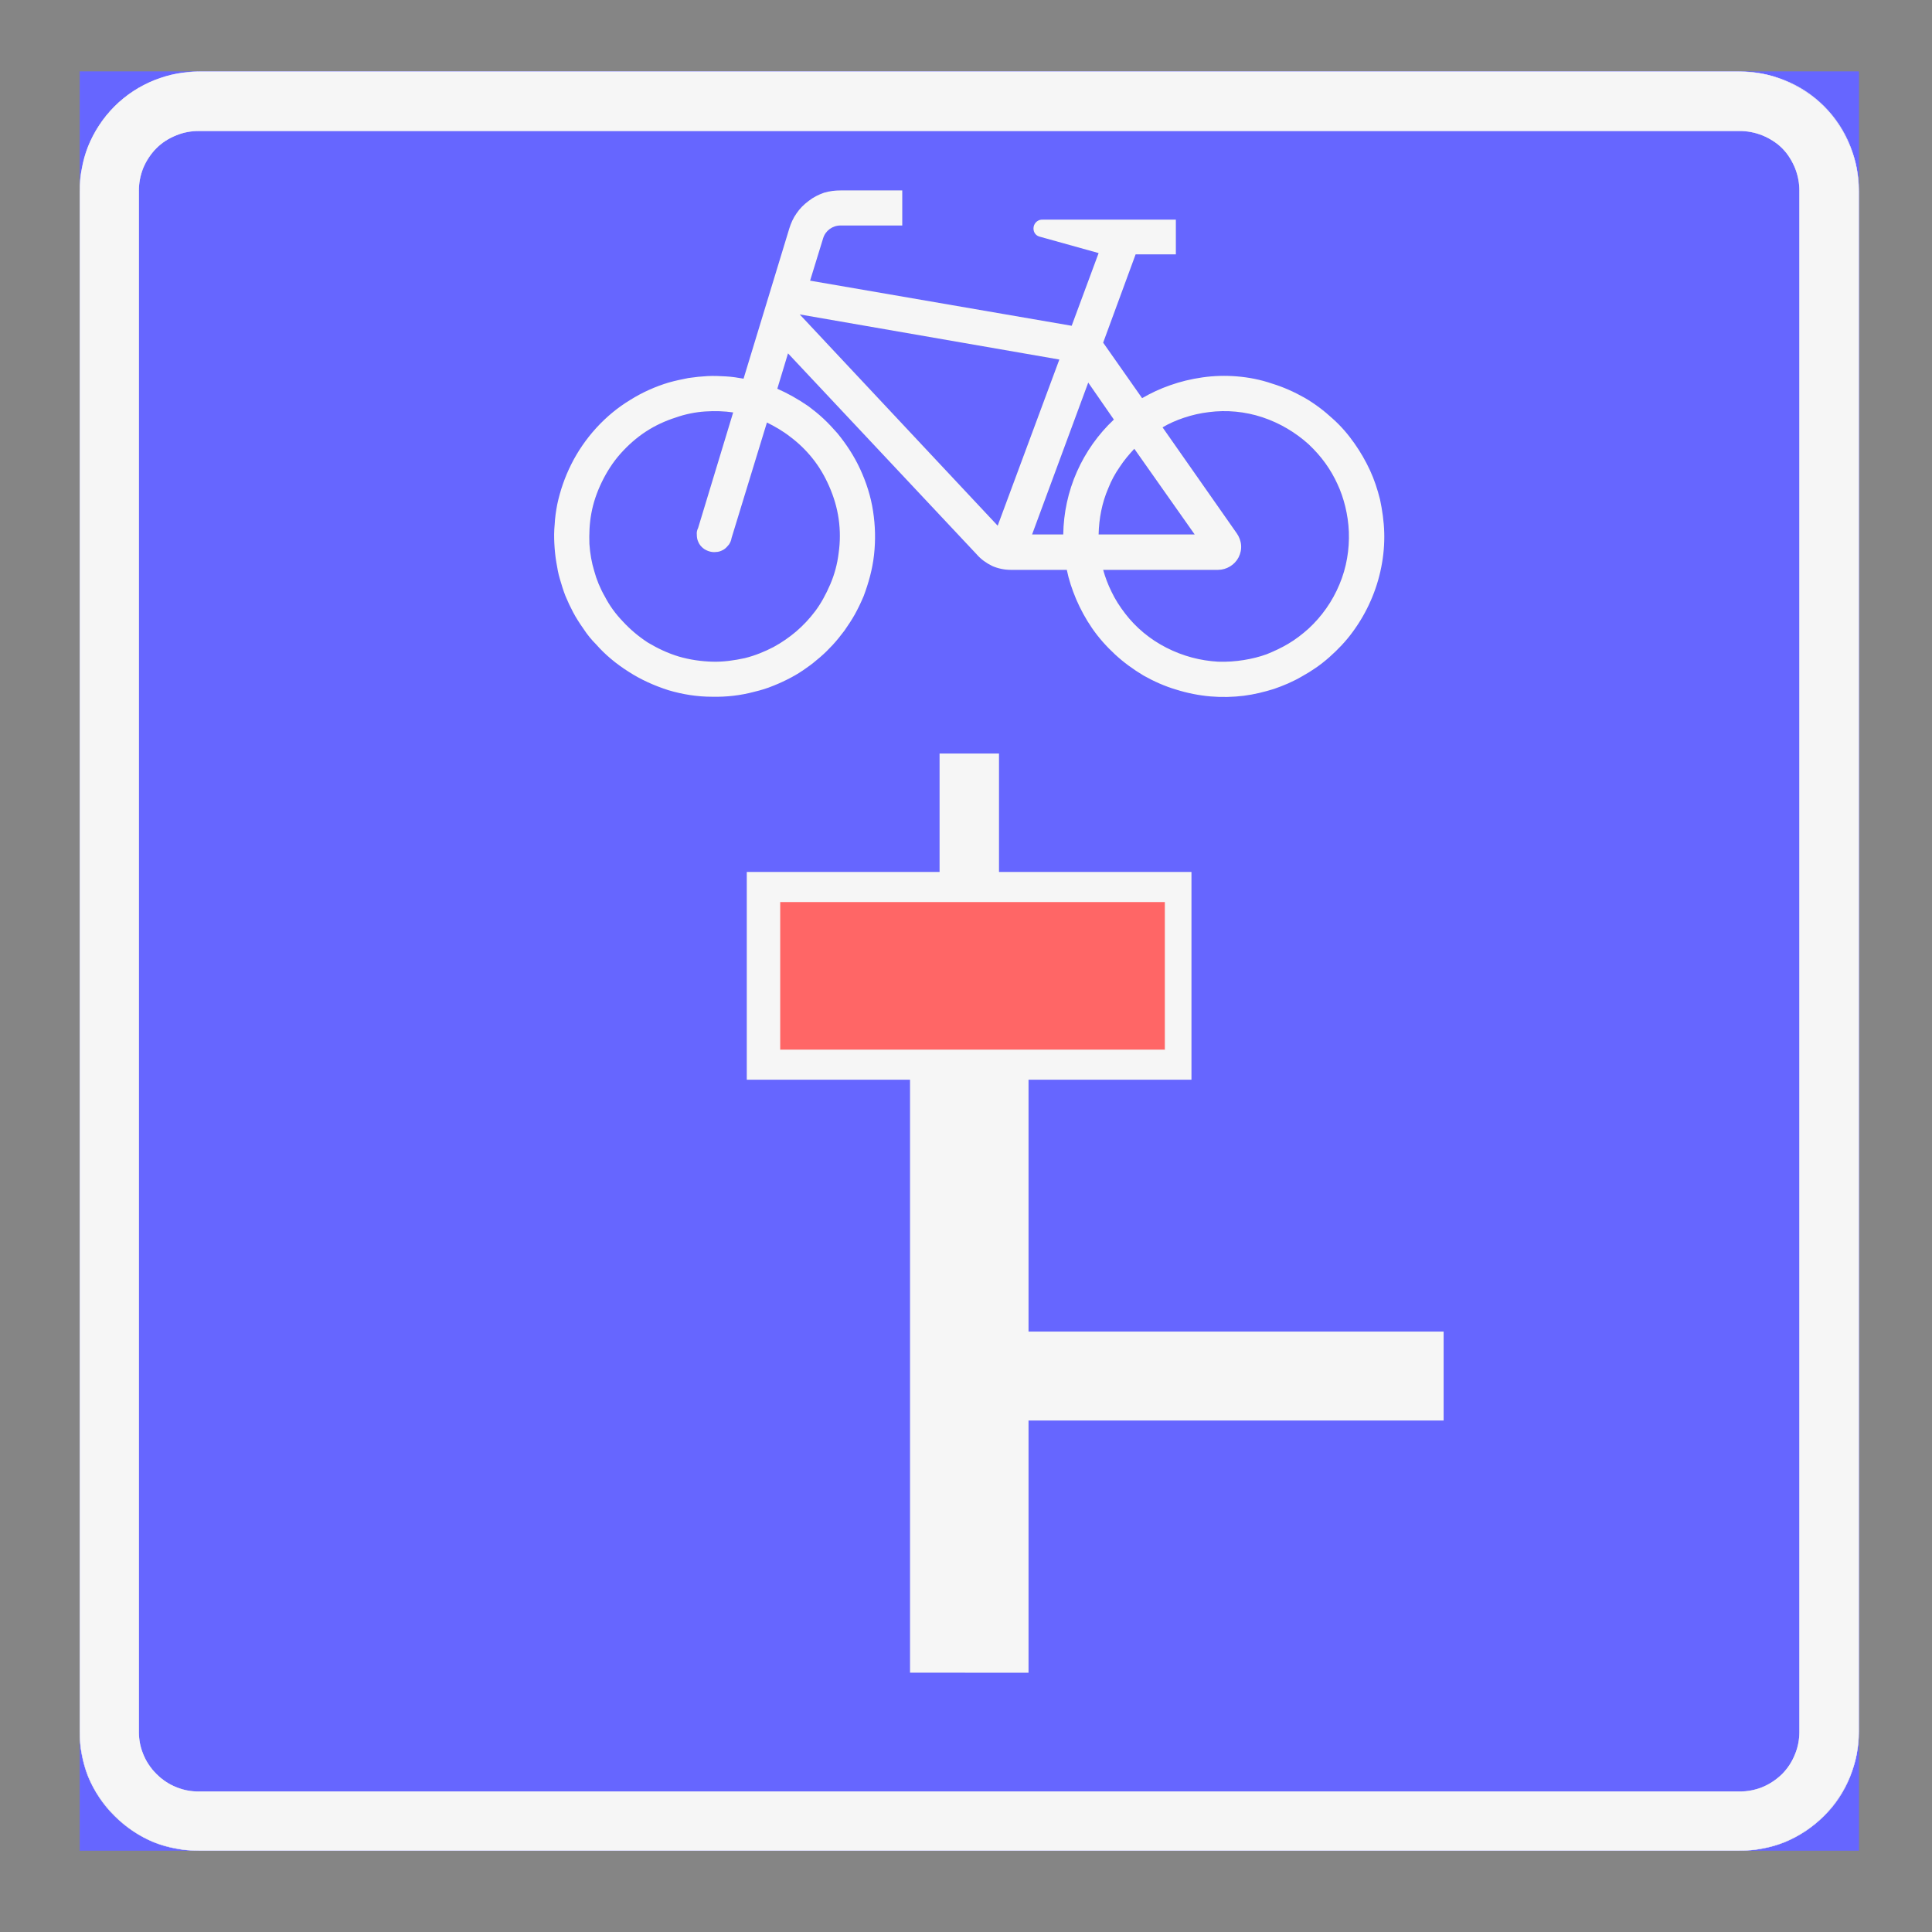 <ns0:svg xmlns:ns0="http://www.w3.org/2000/svg" xmlns:ns1="http://www.w3.org/1999/xlink" version="1.1" id="Layer_1" x="0px" y="0px" width="595.276px" height="595.276px" viewBox="0 0 595.276 595.276" enable-background="new 0 0 595.276 595.276" xml:space="preserve" opacity="0.6">
<ns0:rect x="0" y="0" width="595.276" height="595.276" fill="#333333" stroke="none"/>
<ns0:g>
	<ns0:defs>
		<ns0:polyline id="SVGID_1_" points="12.896,587.15 582.379,587.15 582.379,8.126 12.896,8.126 12.896,587.15   " />
	</ns0:defs>
	<ns0:clipPath id="SVGID_2_">
		<ns0:use ns1:href="#SVGID_1_" overflow="visible" />
	</ns0:clipPath>
	
		<ns0:line clip-path="url(#SVGID_2_)" fill="none" stroke="#0000FF" stroke-width="0.12" stroke-linejoin="bevel" stroke-miterlimit="1.414" x1="61.1" y1="551.976" x2="536.1" y2="551.976" />
	
		<ns0:path clip-path="url(#SVGID_2_)" fill="none" stroke="#0000FF" stroke-width="0.12" stroke-linejoin="bevel" stroke-miterlimit="1.414" d="   M536.1,551.976c4.899,0,9.5-1.9,13-5.4c3.399-3.399,5.3-8,5.3-12.899" />
	
		<ns0:line clip-path="url(#SVGID_2_)" fill="none" stroke="#0000FF" stroke-width="0.12" stroke-linejoin="bevel" stroke-miterlimit="1.414" x1="554.4" y1="533.676" x2="554.4" y2="58.676" />
	
		<ns0:path clip-path="url(#SVGID_2_)" fill="none" stroke="#0000FF" stroke-width="0.12" stroke-linejoin="bevel" stroke-miterlimit="1.414" d="   M554.4,58.676c0-4.9-1.9-9.5-5.3-13c-3.5-3.4-8.101-5.3-13-5.3" />
	
		<ns0:line clip-path="url(#SVGID_2_)" fill="none" stroke="#0000FF" stroke-width="0.12" stroke-linejoin="bevel" stroke-miterlimit="1.414" x1="536.1" y1="40.376" x2="61.1" y2="40.376" />
	
		<ns0:path clip-path="url(#SVGID_2_)" fill="none" stroke="#0000FF" stroke-width="0.12" stroke-linejoin="bevel" stroke-miterlimit="1.414" d="   M61.1,40.376c-4.8,0-9.5,1.9-12.9,5.3c-3.4,3.5-5.4,8.1-5.4,13" />
	
		<ns0:line clip-path="url(#SVGID_2_)" fill="none" stroke="#0000FF" stroke-width="0.12" stroke-linejoin="bevel" stroke-miterlimit="1.414" x1="42.8" y1="58.676" x2="42.8" y2="533.676" />
	
		<ns0:path clip-path="url(#SVGID_2_)" fill="none" stroke="#0000FF" stroke-width="0.12" stroke-linejoin="bevel" stroke-miterlimit="1.414" d="   M42.8,533.676c0,4.899,2,9.5,5.4,12.899c3.4,3.5,8.1,5.4,12.9,5.4" />
	
		<ns0:line clip-path="url(#SVGID_2_)" fill="none" stroke="#0000FF" stroke-width="0.12" stroke-linejoin="bevel" stroke-miterlimit="1.414" x1="61.1" y1="570.176" x2="536.1" y2="570.176" />
	
		<ns0:path clip-path="url(#SVGID_2_)" fill="none" stroke="#0000FF" stroke-width="0.12" stroke-linejoin="bevel" stroke-miterlimit="1.414" d="   M536.1,570.176c4.8,0,9.6-0.9,14-2.7c4.5-1.9,8.5-4.601,11.899-8c3.4-3.3,6.101-7.4,7.9-11.8c1.8-4.4,2.8-9.2,2.8-14" />
	
		<ns0:line clip-path="url(#SVGID_2_)" fill="none" stroke="#0000FF" stroke-width="0.12" stroke-linejoin="bevel" stroke-miterlimit="1.414" x1="572.7" y1="533.676" x2="572.7" y2="58.676" />
	
		<ns0:path clip-path="url(#SVGID_2_)" fill="none" stroke="#0000FF" stroke-width="0.12" stroke-linejoin="bevel" stroke-miterlimit="1.414" d="   M572.7,58.676c0-4.8-1-9.6-2.8-14c-1.8-4.5-4.5-8.5-7.9-11.9c-3.399-3.4-7.399-6.1-11.899-7.9c-4.4-1.8-9.2-2.8-14-2.8" />
	
		<ns0:line clip-path="url(#SVGID_2_)" fill="none" stroke="#0000FF" stroke-width="0.12" stroke-linejoin="bevel" stroke-miterlimit="1.414" x1="536.1" y1="22.076" x2="61.1" y2="22.076" />
	
		<ns0:path clip-path="url(#SVGID_2_)" fill="none" stroke="#0000FF" stroke-width="0.12" stroke-linejoin="bevel" stroke-miterlimit="1.414" d="   M61.1,22.076c-4.8,0-9.6,1-14,2.8c-4.4,1.8-8.4,4.5-11.8,7.9c-3.4,3.4-6.1,7.4-8,11.9c-1.8,4.4-2.7,9.2-2.7,14" />
	
		<ns0:line clip-path="url(#SVGID_2_)" fill="none" stroke="#0000FF" stroke-width="0.12" stroke-linejoin="bevel" stroke-miterlimit="1.414" x1="24.6" y1="58.676" x2="24.6" y2="533.676" />
	
		<ns0:path clip-path="url(#SVGID_2_)" fill="none" stroke="#0000FF" stroke-width="0.12" stroke-linejoin="bevel" stroke-miterlimit="1.414" d="   M24.6,533.676c0,4.8,0.9,9.6,2.7,14c1.9,4.399,4.6,8.5,8,11.8c3.4,3.399,7.4,6.1,11.8,8c4.4,1.8,9.2,2.7,14,2.7" />
	
		<ns0:polyline clip-path="url(#SVGID_2_)" fill="none" stroke="#0000FF" stroke-width="0.12" stroke-linejoin="bevel" stroke-miterlimit="1.414" points="   24.6,570.176 24.6,22.076 572.7,22.076 572.7,570.176 24.6,570.176  " />
	
		<ns0:polyline clip-path="url(#SVGID_2_)" fill="none" stroke="#0000FF" stroke-width="0.12" stroke-linejoin="bevel" stroke-miterlimit="1.414" points="   246.4,96.876 326.4,110.776 307.4,161.976 246.4,96.876  " />
	
		<ns0:path clip-path="url(#SVGID_2_)" fill="none" stroke="#0000FF" stroke-width="0.12" stroke-linejoin="bevel" stroke-miterlimit="1.414" d="   M349.5,138.276c-3.399,3.5-6.199,7.6-8,12.1c-1.899,4.6-2.899,9.4-3,14.3" />
	
		<ns0:polyline clip-path="url(#SVGID_2_)" fill="none" stroke="#0000FF" stroke-width="0.12" stroke-linejoin="bevel" stroke-miterlimit="1.414" points="   338.5,164.676 368.1,164.676 349.5,138.276  " />
	
		<ns0:path clip-path="url(#SVGID_2_)" fill="none" stroke="#0000FF" stroke-width="0.12" stroke-linejoin="bevel" stroke-miterlimit="1.414" d="   M327.6,164.676c0.1-6.6,1.5-13.2,4.2-19.3c2.699-6.1,6.6-11.6,11.399-16.1" />
	
		<ns0:polyline clip-path="url(#SVGID_2_)" fill="none" stroke="#0000FF" stroke-width="0.12" stroke-linejoin="bevel" stroke-miterlimit="1.414" points="   343.2,129.276 335.3,117.876 318,164.676 327.7,164.676 327.6,164.676  " />
	
		<ns0:line clip-path="url(#SVGID_2_)" fill="none" stroke="#0000FF" stroke-width="0.12" stroke-linejoin="bevel" stroke-miterlimit="1.414" x1="339.9" y1="105.576" x2="351.9" y2="122.676" />
	
		<ns0:path clip-path="url(#SVGID_2_)" fill="none" stroke="#0000FF" stroke-width="0.12" stroke-linejoin="bevel" stroke-miterlimit="1.414" d="   M351.9,122.676c6-3.5,12.6-5.7,19.5-6.5c6.9-0.8,13.9-0.1,20.5,2c6.7,2,12.8,5.5,18,10.1s9.3,10.3,12.2,16.6   c2.899,6.3,4.399,13.2,4.399,20.1c0,7-1.399,13.8-4.199,20.2c-2.801,6.3-6.9,12-12,16.7c-5.2,4.7-11.2,8.2-17.801,10.4   c-6.6,2.1-13.6,2.9-20.5,2.2c-6.899-0.7-13.6-2.9-19.6-6.3c-6-3.5-11.2-8.2-15.3-13.8c-4.101-5.6-7-12-8.4-18.8" />
	
		<ns0:line clip-path="url(#SVGID_2_)" fill="none" stroke="#0000FF" stroke-width="0.12" stroke-linejoin="bevel" stroke-miterlimit="1.414" x1="328.7" y1="175.576" x2="311.4" y2="175.576" />
	
		<ns0:path clip-path="url(#SVGID_2_)" fill="none" stroke="#0000FF" stroke-width="0.12" stroke-linejoin="bevel" stroke-miterlimit="1.414" d="   M311.4,175.576c-4,0-7.8-1.7-10.4-4.7" />
	
		<ns0:polyline clip-path="url(#SVGID_2_)" fill="none" stroke="#0000FF" stroke-width="0.12" stroke-linejoin="bevel" stroke-miterlimit="1.414" points="   301,170.876 242.8,108.876 239.5,119.776  " />
	
		<ns0:path clip-path="url(#SVGID_2_)" fill="none" stroke="#0000FF" stroke-width="0.12" stroke-linejoin="bevel" stroke-miterlimit="1.414" d="   M239.5,119.776c7.7,3.3,14.4,8.4,19.6,15c5.1,6.6,8.5,14.4,9.9,22.7c1.3,8.2,0.5,16.7-2.3,24.6c-2.9,7.8-7.7,14.9-14,20.4   c-6.3,5.5-13.8,9.3-22,11.1c-8.2,1.8-16.7,1.5-24.7-0.9s-15.3-6.8-21.2-12.8c-5.8-6-10.1-13.4-12.3-21.5c-2.2-8-2.4-16.5-0.4-24.7   c2-8.1,5.9-15.6,11.6-21.8c5.7-6.2,12.8-10.8,20.7-13.5c8-2.6,16.4-3.2,24.7-1.7" />
	
		<ns0:line clip-path="url(#SVGID_2_)" fill="none" stroke="#0000FF" stroke-width="0.12" stroke-linejoin="bevel" stroke-miterlimit="1.414" x1="229.1" y1="116.676" x2="243.2" y2="70.376" />
	
		<ns0:path clip-path="url(#SVGID_2_)" fill="none" stroke="#0000FF" stroke-width="0.12" stroke-linejoin="bevel" stroke-miterlimit="1.414" d="   M243.2,70.376c1-3.4,3.1-6.4,6-8.5c2.8-2.1,6.2-3.2,9.8-3.2" />
	
		<ns0:polyline clip-path="url(#SVGID_2_)" fill="none" stroke="#0000FF" stroke-width="0.12" stroke-linejoin="bevel" stroke-miterlimit="1.414" points="   259,58.676 278,58.676 278,69.476 259,69.476  " />
	
		<ns0:path clip-path="url(#SVGID_2_)" fill="none" stroke="#0000FF" stroke-width="0.12" stroke-linejoin="bevel" stroke-miterlimit="1.414" d="   M259,69.476c-2.5,0-4.7,1.6-5.4,4" />
	
		<ns0:polyline clip-path="url(#SVGID_2_)" fill="none" stroke="#0000FF" stroke-width="0.12" stroke-linejoin="bevel" stroke-miterlimit="1.414" points="   253.6,73.476 249.6,86.476 330.2,100.376 338.5,77.976 320.2,72.876  " />
	
		<ns0:path clip-path="url(#SVGID_2_)" fill="none" stroke="#0000FF" stroke-width="0.12" stroke-linejoin="bevel" stroke-miterlimit="1.414" d="   M320.2,72.876c-1.3-0.4-2-1.7-1.7-3.1c0.301-1.3,1.5-2.2,2.801-2.1" />
	
		<ns0:polyline clip-path="url(#SVGID_2_)" fill="none" stroke="#0000FF" stroke-width="0.12" stroke-linejoin="bevel" stroke-miterlimit="1.414" points="   321.3,67.676 322.7,67.676 362.3,67.676 362.3,78.376 349.9,78.376 339.9,105.576  " />
	
		<ns0:path clip-path="url(#SVGID_2_)" fill="none" stroke="#0000FF" stroke-width="0.12" stroke-linejoin="bevel" stroke-miterlimit="1.414" d="   M381.1,164.376c1.5,2.2,1.7,5,0.5,7.4c-1.2,2.3-3.7,3.8-6.3,3.8" />
	
		<ns0:line clip-path="url(#SVGID_2_)" fill="none" stroke="#0000FF" stroke-width="0.12" stroke-linejoin="bevel" stroke-miterlimit="1.414" x1="375.3" y1="175.576" x2="339.9" y2="175.576" />
	
		<ns0:path clip-path="url(#SVGID_2_)" fill="none" stroke="#0000FF" stroke-width="0.12" stroke-linejoin="bevel" stroke-miterlimit="1.414" d="   M339.9,175.576c1.4,5.1,3.8,9.9,7.2,14c3.399,4.2,7.5,7.6,12.3,10c4.7,2.4,9.9,3.9,15.2,4.2c5.399,0.4,10.7-0.4,15.7-2.2   c5-1.9,9.6-4.7,13.399-8.4c3.9-3.7,6.9-8.1,9-13.1c2-4.9,3-10.2,2.9-15.5c-0.101-5.3-1.3-10.6-3.5-15.4c-2.2-4.9-5.4-9.2-9.4-12.7   c-4-3.6-8.7-6.3-13.7-7.9c-5.1-1.6-10.5-2.2-15.8-1.7s-10.399,2.2-15,4.8" />
	
		<ns0:line clip-path="url(#SVGID_2_)" fill="none" stroke="#0000FF" stroke-width="0.12" stroke-linejoin="bevel" stroke-miterlimit="1.414" x1="358.2" y1="131.676" x2="381.1" y2="164.376" />
	
		<ns0:line clip-path="url(#SVGID_2_)" fill="none" stroke="#0000FF" stroke-width="0.12" stroke-linejoin="bevel" stroke-miterlimit="1.414" x1="236.3" y1="130.176" x2="225.4" y2="165.776" />
	
		<ns0:path clip-path="url(#SVGID_2_)" fill="none" stroke="#0000FF" stroke-width="0.12" stroke-linejoin="bevel" stroke-miterlimit="1.414" d="   M225.4,165.776c-0.3,1.5-1.2,2.8-2.5,3.6c-1.3,0.8-2.9,1-4.4,0.5c-1.5-0.4-2.7-1.5-3.3-2.8c-0.7-1.4-0.7-3-0.1-4.4" />
	
		<ns0:line clip-path="url(#SVGID_2_)" fill="none" stroke="#0000FF" stroke-width="0.12" stroke-linejoin="bevel" stroke-miterlimit="1.414" x1="215.1" y1="162.676" x2="225.9" y2="127.076" />
	
		<ns0:path clip-path="url(#SVGID_2_)" fill="none" stroke="#0000FF" stroke-width="0.12" stroke-linejoin="bevel" stroke-miterlimit="1.414" d="   M225.9,127.076c-6.4-0.9-12.9-0.3-19,2c-6.1,2.2-11.5,5.9-15.8,10.8c-4.2,4.8-7.2,10.7-8.6,17c-1.4,6.3-1.2,12.9,0.6,19.1   c1.8,6.2,5.1,11.9,9.7,16.5c4.5,4.6,10.1,7.9,16.3,9.8c6.2,1.8,12.8,2.1,19.1,0.7c6.3-1.3,12.2-4.2,17.1-8.4   c4.9-4.3,8.7-9.6,11-15.7c2.3-6,3-12.6,2.1-19s-3.4-12.5-7.3-17.6c-3.8-5.2-8.9-9.4-14.8-12.1" />
	<ns0:path clip-path="url(#SVGID_2_)" fill-rule="evenodd" clip-rule="evenodd" fill="#0000FF" d="M536.1,22.076   c2.2,0,4.399,0.2,6.7,0.6c2.3,0.4,4.5,1.1,6.8,2c4.5,1.8,8.8,4.5,12.399,8.1c3.601,3.6,6.301,7.8,8.101,12.4   c0.899,2.2,1.5,4.5,2,6.8c0.399,2.2,0.6,4.4,0.6,6.6v-36.5h-0.1H536.1" />
	
		<ns0:line clip-path="url(#SVGID_2_)" fill="none" stroke="#0000FF" stroke-width="0.12" stroke-linejoin="bevel" stroke-miterlimit="1.414" x1="61.1" y1="551.976" x2="536.1" y2="551.976" />
	
		<ns0:path clip-path="url(#SVGID_2_)" fill="none" stroke="#0000FF" stroke-width="0.12" stroke-linejoin="bevel" stroke-miterlimit="1.414" d="   M536.1,551.976c4.899,0,9.5-1.9,13-5.4c3.399-3.399,5.3-8,5.3-12.899" />
	
		<ns0:line clip-path="url(#SVGID_2_)" fill="none" stroke="#0000FF" stroke-width="0.12" stroke-linejoin="bevel" stroke-miterlimit="1.414" x1="554.4" y1="533.676" x2="554.4" y2="58.676" />
	
		<ns0:path clip-path="url(#SVGID_2_)" fill="none" stroke="#0000FF" stroke-width="0.12" stroke-linejoin="bevel" stroke-miterlimit="1.414" d="   M554.4,58.676c0-4.9-1.9-9.5-5.3-13c-3.5-3.4-8.101-5.3-13-5.3" />
	
		<ns0:line clip-path="url(#SVGID_2_)" fill="none" stroke="#0000FF" stroke-width="0.12" stroke-linejoin="bevel" stroke-miterlimit="1.414" x1="536.1" y1="40.376" x2="61.1" y2="40.376" />
	
		<ns0:path clip-path="url(#SVGID_2_)" fill="none" stroke="#0000FF" stroke-width="0.12" stroke-linejoin="bevel" stroke-miterlimit="1.414" d="   M61.1,40.376c-4.8,0-9.5,1.9-12.9,5.3c-3.4,3.5-5.4,8.1-5.4,13" />
	
		<ns0:line clip-path="url(#SVGID_2_)" fill="none" stroke="#0000FF" stroke-width="0.12" stroke-linejoin="bevel" stroke-miterlimit="1.414" x1="42.8" y1="58.676" x2="42.8" y2="533.676" />
	
		<ns0:path clip-path="url(#SVGID_2_)" fill="none" stroke="#0000FF" stroke-width="0.12" stroke-linejoin="bevel" stroke-miterlimit="1.414" d="   M42.8,533.676c0,4.899,2,9.5,5.4,12.899c3.4,3.5,8.1,5.4,12.9,5.4" />
	
		<ns0:path clip-path="url(#SVGID_2_)" fill="none" stroke="#0000FF" stroke-width="0.12" stroke-linejoin="bevel" stroke-miterlimit="1.414" d="   M351.9,122.676c6-3.5,12.6-5.7,19.5-6.5c6.9-0.8,13.9-0.1,20.5,2c6.7,2,12.8,5.5,18,10.1s9.3,10.3,12.2,16.6   c2.899,6.3,4.399,13.2,4.399,20.1c0,7-1.399,13.8-4.199,20.2c-2.801,6.3-6.9,12-12,16.7c-5.2,4.7-11.2,8.2-17.801,10.4   c-6.6,2.1-13.6,2.9-20.5,2.2c-6.899-0.7-13.6-2.9-19.6-6.3c-6-3.5-11.2-8.2-15.3-13.8c-4.101-5.6-7-12-8.4-18.8" />
	
		<ns0:line clip-path="url(#SVGID_2_)" fill="none" stroke="#0000FF" stroke-width="0.12" stroke-linejoin="bevel" stroke-miterlimit="1.414" x1="328.7" y1="175.576" x2="311.4" y2="175.576" />
	
		<ns0:path clip-path="url(#SVGID_2_)" fill="none" stroke="#0000FF" stroke-width="0.12" stroke-linejoin="bevel" stroke-miterlimit="1.414" d="   M311.4,175.576c-4,0-7.8-1.7-10.4-4.7" />
	
		<ns0:polyline clip-path="url(#SVGID_2_)" fill="none" stroke="#0000FF" stroke-width="0.12" stroke-linejoin="bevel" stroke-miterlimit="1.414" points="   301,170.876 242.8,108.876 239.5,119.776  " />
	
		<ns0:path clip-path="url(#SVGID_2_)" fill="none" stroke="#0000FF" stroke-width="0.12" stroke-linejoin="bevel" stroke-miterlimit="1.414" d="   M239.5,119.776c7.7,3.3,14.4,8.4,19.6,15c5.1,6.6,8.5,14.4,9.9,22.7c1.3,8.2,0.5,16.7-2.3,24.6c-2.9,7.8-7.7,14.9-14,20.4   c-6.3,5.5-13.8,9.3-22,11.1c-8.2,1.8-16.7,1.5-24.7-0.9s-15.3-6.8-21.2-12.8c-5.8-6-10.1-13.4-12.3-21.5c-2.2-8-2.4-16.5-0.4-24.7   c2-8.1,5.9-15.6,11.6-21.8c5.7-6.2,12.8-10.8,20.7-13.5c8-2.6,16.4-3.2,24.7-1.7" />
	
		<ns0:line clip-path="url(#SVGID_2_)" fill="none" stroke="#0000FF" stroke-width="0.12" stroke-linejoin="bevel" stroke-miterlimit="1.414" x1="229.1" y1="116.676" x2="243.2" y2="70.376" />
	
		<ns0:path clip-path="url(#SVGID_2_)" fill="none" stroke="#0000FF" stroke-width="0.12" stroke-linejoin="bevel" stroke-miterlimit="1.414" d="   M243.2,70.376c1-3.4,3.1-6.4,6-8.5c2.8-2.1,6.2-3.2,9.8-3.2" />
	
		<ns0:polyline clip-path="url(#SVGID_2_)" fill="none" stroke="#0000FF" stroke-width="0.12" stroke-linejoin="bevel" stroke-miterlimit="1.414" points="   259,58.676 278,58.676 278,69.476 259,69.476  " />
	
		<ns0:path clip-path="url(#SVGID_2_)" fill="none" stroke="#0000FF" stroke-width="0.12" stroke-linejoin="bevel" stroke-miterlimit="1.414" d="   M259,69.476c-2.5,0-4.7,1.6-5.4,4" />
	
		<ns0:polyline clip-path="url(#SVGID_2_)" fill="none" stroke="#0000FF" stroke-width="0.12" stroke-linejoin="bevel" stroke-miterlimit="1.414" points="   253.6,73.476 249.6,86.476 330.2,100.376 338.5,77.976 320.2,72.876  " />
	
		<ns0:path clip-path="url(#SVGID_2_)" fill="none" stroke="#0000FF" stroke-width="0.12" stroke-linejoin="bevel" stroke-miterlimit="1.414" d="   M320.2,72.876c-1.3-0.4-2-1.7-1.7-3.1c0.301-1.3,1.5-2.2,2.801-2.1" />
	
		<ns0:polyline clip-path="url(#SVGID_2_)" fill="none" stroke="#0000FF" stroke-width="0.12" stroke-linejoin="bevel" stroke-miterlimit="1.414" points="   321.3,67.676 322.7,67.676 362.3,67.676 362.3,78.376 349.9,78.376 339.9,105.576  " />
	
		<ns0:line clip-path="url(#SVGID_2_)" fill="none" stroke="#0000FF" stroke-width="0.12" stroke-linejoin="bevel" stroke-miterlimit="1.414" x1="339.9" y1="105.576" x2="351.9" y2="122.676" />
	<ns0:path clip-path="url(#SVGID_2_)" fill-rule="evenodd" clip-rule="evenodd" fill="#0000FF" d="M572.7,533.676   c0,2.199-0.2,4.399-0.6,6.6c-0.4,2.3-1.101,4.6-2,6.8c-1.8,4.601-4.5,8.8-8.101,12.4c-3.6,3.6-7.8,6.399-12.399,8.2   c-2.2,0.899-4.5,1.5-6.7,1.899c-2.3,0.4-4.5,0.601-6.7,0.601h36.5V533.676" />
	<ns0:path clip-path="url(#SVGID_2_)" fill-rule="evenodd" clip-rule="evenodd" fill="#0000FF" d="M61.1,570.176   c-2.2,0-4.4-0.101-6.6-0.601c-2.3-0.399-4.6-1-6.8-1.899c-4.6-1.801-8.8-4.5-12.4-8.101c-3.6-3.6-6.4-7.899-8.2-12.399   c-0.9-2.2-1.5-4.5-1.9-6.801c-0.4-2.3-0.6-4.5-0.6-6.6v36.4H61.1" />
	
		<ns0:path clip-path="url(#SVGID_2_)" fill="none" stroke="#0000FF" stroke-width="0.12" stroke-linejoin="bevel" stroke-miterlimit="1.414" d="   M536.1,570.176c4.8,0,9.6-0.9,14-2.7c4.5-1.9,8.5-4.601,11.899-8c3.4-3.3,6.101-7.4,7.9-11.8c1.8-4.4,2.8-9.2,2.8-14" />
	
		<ns0:line clip-path="url(#SVGID_2_)" fill="none" stroke="#0000FF" stroke-width="0.12" stroke-linejoin="bevel" stroke-miterlimit="1.414" x1="572.7" y1="533.676" x2="572.7" y2="58.676" />
	
		<ns0:path clip-path="url(#SVGID_2_)" fill="none" stroke="#0000FF" stroke-width="0.12" stroke-linejoin="bevel" stroke-miterlimit="1.414" d="   M572.7,58.676c0-4.8-1-9.6-2.8-14c-1.8-4.5-4.5-8.5-7.9-11.9c-3.399-3.4-7.399-6.1-11.899-7.9c-4.4-1.8-9.2-2.8-14-2.8" />
	
		<ns0:line clip-path="url(#SVGID_2_)" fill="none" stroke="#0000FF" stroke-width="0.12" stroke-linejoin="bevel" stroke-miterlimit="1.414" x1="536.1" y1="22.076" x2="61.1" y2="22.076" />
	
		<ns0:path clip-path="url(#SVGID_2_)" fill="none" stroke="#0000FF" stroke-width="0.12" stroke-linejoin="bevel" stroke-miterlimit="1.414" d="   M61.1,22.076c-4.8,0-9.6,1-14,2.8c-4.4,1.8-8.4,4.5-11.8,7.9c-3.4,3.4-6.1,7.4-8,11.9c-1.8,4.4-2.7,9.2-2.7,14" />
	
		<ns0:line clip-path="url(#SVGID_2_)" fill="none" stroke="#0000FF" stroke-width="0.12" stroke-linejoin="bevel" stroke-miterlimit="1.414" x1="24.6" y1="58.676" x2="24.6" y2="533.676" />
	
		<ns0:path clip-path="url(#SVGID_2_)" fill="none" stroke="#0000FF" stroke-width="0.12" stroke-linejoin="bevel" stroke-miterlimit="1.414" d="   M24.6,533.676c0,4.8,0.9,9.6,2.7,14c1.9,4.399,4.6,8.5,8,11.8c3.4,3.399,7.4,6.1,11.8,8c4.4,1.8,9.2,2.7,14,2.7" />
	
		<ns0:line clip-path="url(#SVGID_2_)" fill="none" stroke="#0000FF" stroke-width="0.12" stroke-linejoin="bevel" stroke-miterlimit="1.414" x1="61.1" y1="570.176" x2="536.1" y2="570.176" />
	
		<ns0:line clip-path="url(#SVGID_2_)" fill="none" stroke="#0000FF" stroke-width="0.12" stroke-linejoin="bevel" stroke-miterlimit="1.414" x1="42.8" y1="533.676" x2="42.8" y2="58.676" />
	
		<ns0:path clip-path="url(#SVGID_2_)" fill="none" stroke="#0000FF" stroke-width="0.12" stroke-linejoin="bevel" stroke-miterlimit="1.414" d="   M42.8,58.676c0-4.9,2-9.5,5.4-13c3.4-3.4,8.1-5.3,12.9-5.3" />
	
		<ns0:line clip-path="url(#SVGID_2_)" fill="none" stroke="#0000FF" stroke-width="0.12" stroke-linejoin="bevel" stroke-miterlimit="1.414" x1="61.1" y1="40.376" x2="536.1" y2="40.376" />
	
		<ns0:path clip-path="url(#SVGID_2_)" fill="none" stroke="#0000FF" stroke-width="0.12" stroke-linejoin="bevel" stroke-miterlimit="1.414" d="   M536.1,40.376c4.899,0,9.5,1.9,13,5.3c3.399,3.5,5.3,8.1,5.3,13" />
	
		<ns0:line clip-path="url(#SVGID_2_)" fill="none" stroke="#0000FF" stroke-width="0.12" stroke-linejoin="bevel" stroke-miterlimit="1.414" x1="554.4" y1="58.676" x2="554.4" y2="533.676" />
	
		<ns0:path clip-path="url(#SVGID_2_)" fill="none" stroke="#0000FF" stroke-width="0.12" stroke-linejoin="bevel" stroke-miterlimit="1.414" d="   M554.4,533.676c0,4.899-1.9,9.5-5.3,12.899c-3.5,3.5-8.101,5.4-13,5.4" />
	
		<ns0:line clip-path="url(#SVGID_2_)" fill="none" stroke="#0000FF" stroke-width="0.12" stroke-linejoin="bevel" stroke-miterlimit="1.414" x1="536.1" y1="551.976" x2="61.1" y2="551.976" />
	
		<ns0:path clip-path="url(#SVGID_2_)" fill="none" stroke="#0000FF" stroke-width="0.12" stroke-linejoin="bevel" stroke-miterlimit="1.414" d="   M61.1,551.976c-4.8,0-9.5-1.9-12.9-5.4c-3.4-3.399-5.4-8-5.4-12.899" />
	
		<ns0:path clip-path="url(#SVGID_2_)" fill="none" stroke="#F0F0F0" stroke-width="0.12" stroke-linejoin="bevel" stroke-miterlimit="1.414" d="   M24.6,533.676c0,4.8,0.9,9.6,2.7,14c1.9,4.399,4.6,8.5,8,11.8c3.4,3.399,7.4,6.1,11.8,8c4.4,1.8,9.2,2.7,14,2.7" />
	
		<ns0:line clip-path="url(#SVGID_2_)" fill="none" stroke="#F0F0F0" stroke-width="0.12" stroke-linejoin="bevel" stroke-miterlimit="1.414" x1="61.1" y1="570.176" x2="536.1" y2="570.176" />
	
		<ns0:path clip-path="url(#SVGID_2_)" fill="none" stroke="#F0F0F0" stroke-width="0.12" stroke-linejoin="bevel" stroke-miterlimit="1.414" d="   M536.1,570.176c4.8,0,9.6-0.9,14-2.7c4.5-1.9,8.5-4.601,11.899-8c3.4-3.3,6.101-7.4,7.9-11.8c1.8-4.4,2.8-9.2,2.8-14" />
	
		<ns0:line clip-path="url(#SVGID_2_)" fill="none" stroke="#F0F0F0" stroke-width="0.12" stroke-linejoin="bevel" stroke-miterlimit="1.414" x1="572.7" y1="533.676" x2="572.7" y2="58.676" />
	
		<ns0:path clip-path="url(#SVGID_2_)" fill="none" stroke="#F0F0F0" stroke-width="0.12" stroke-linejoin="bevel" stroke-miterlimit="1.414" d="   M572.7,58.676c0-4.8-1-9.6-2.8-14c-1.8-4.5-4.5-8.5-7.9-11.9c-3.399-3.4-7.399-6.1-11.899-7.9c-4.4-1.8-9.2-2.8-14-2.8" />
	
		<ns0:line clip-path="url(#SVGID_2_)" fill="none" stroke="#F0F0F0" stroke-width="0.12" stroke-linejoin="bevel" stroke-miterlimit="1.414" x1="536.1" y1="22.076" x2="61.1" y2="22.076" />
	
		<ns0:path clip-path="url(#SVGID_2_)" fill="none" stroke="#F0F0F0" stroke-width="0.12" stroke-linejoin="bevel" stroke-miterlimit="1.414" d="   M61.1,22.076c-4.8,0-9.6,1-14,2.8c-4.4,1.8-8.4,4.5-11.8,7.9c-3.4,3.4-6.1,7.4-8,11.9c-1.8,4.4-2.7,9.2-2.7,14" />
	
		<ns0:line clip-path="url(#SVGID_2_)" fill="none" stroke="#F0F0F0" stroke-width="0.12" stroke-linejoin="bevel" stroke-miterlimit="1.414" x1="24.6" y1="58.676" x2="24.6" y2="533.676" />
	
		<ns0:line clip-path="url(#SVGID_2_)" fill="none" stroke="#F0F0F0" stroke-width="0.12" stroke-linejoin="bevel" stroke-miterlimit="1.414" x1="42.8" y1="533.676" x2="42.8" y2="58.676" />
	
		<ns0:path clip-path="url(#SVGID_2_)" fill="none" stroke="#F0F0F0" stroke-width="0.12" stroke-linejoin="bevel" stroke-miterlimit="1.414" d="   M42.8,58.676c0-4.9,2-9.5,5.4-13c3.4-3.4,8.1-5.3,12.9-5.3" />
	
		<ns0:line clip-path="url(#SVGID_2_)" fill="none" stroke="#F0F0F0" stroke-width="0.12" stroke-linejoin="bevel" stroke-miterlimit="1.414" x1="61.1" y1="40.376" x2="536.1" y2="40.376" />
	
		<ns0:path clip-path="url(#SVGID_2_)" fill="none" stroke="#F0F0F0" stroke-width="0.12" stroke-linejoin="bevel" stroke-miterlimit="1.414" d="   M536.1,40.376c4.899,0,9.5,1.9,13,5.3c3.399,3.5,5.3,8.1,5.3,13" />
	
		<ns0:line clip-path="url(#SVGID_2_)" fill="none" stroke="#F0F0F0" stroke-width="0.12" stroke-linejoin="bevel" stroke-miterlimit="1.414" x1="554.4" y1="58.676" x2="554.4" y2="533.676" />
	
		<ns0:path clip-path="url(#SVGID_2_)" fill="none" stroke="#F0F0F0" stroke-width="0.12" stroke-linejoin="bevel" stroke-miterlimit="1.414" d="   M554.4,533.676c0,4.899-1.9,9.5-5.3,12.899c-3.5,3.5-8.101,5.4-13,5.4" />
	
		<ns0:line clip-path="url(#SVGID_2_)" fill="none" stroke="#F0F0F0" stroke-width="0.12" stroke-linejoin="bevel" stroke-miterlimit="1.414" x1="536.1" y1="551.976" x2="61.1" y2="551.976" />
	
		<ns0:path clip-path="url(#SVGID_2_)" fill="none" stroke="#F0F0F0" stroke-width="0.12" stroke-linejoin="bevel" stroke-miterlimit="1.414" d="   M61.1,551.976c-4.8,0-9.5-1.9-12.9-5.4c-3.4-3.399-5.4-8-5.4-12.899" />
	
		<ns0:line clip-path="url(#SVGID_2_)" fill="none" stroke="#FF0000" stroke-width="0.12" stroke-linejoin="bevel" stroke-miterlimit="1.414" x1="359" y1="277.876" x2="240.3" y2="277.876" />
	
		<ns0:line clip-path="url(#SVGID_2_)" fill="none" stroke="#FF0000" stroke-width="0.12" stroke-linejoin="bevel" stroke-miterlimit="1.414" x1="240.3" y1="277.876" x2="240.3" y2="323.476" />
	
		<ns0:line clip-path="url(#SVGID_2_)" fill="none" stroke="#FF0000" stroke-width="0.12" stroke-linejoin="bevel" stroke-miterlimit="1.414" x1="240.3" y1="323.476" x2="359" y2="323.476" />
	
		<ns0:line clip-path="url(#SVGID_2_)" fill="none" stroke="#FF0000" stroke-width="0.12" stroke-linejoin="bevel" stroke-miterlimit="1.414" x1="359" y1="323.476" x2="359" y2="277.876" />
	
		<ns0:line clip-path="url(#SVGID_2_)" fill="none" stroke="#F0F0F0" stroke-width="0.12" stroke-linejoin="bevel" stroke-miterlimit="1.414" x1="280.4" y1="515.375" x2="298.6" y2="515.375" />
	
		<ns0:line clip-path="url(#SVGID_2_)" fill="none" stroke="#F0F0F0" stroke-width="0.12" stroke-linejoin="bevel" stroke-miterlimit="1.414" x1="298.6" y1="515.375" x2="316.9" y2="515.375" />
	
		<ns0:line clip-path="url(#SVGID_2_)" fill="none" stroke="#F0F0F0" stroke-width="0.12" stroke-linejoin="bevel" stroke-miterlimit="1.414" x1="316.9" y1="515.375" x2="316.9" y2="437.676" />
	
		<ns0:line clip-path="url(#SVGID_2_)" fill="none" stroke="#F0F0F0" stroke-width="0.12" stroke-linejoin="bevel" stroke-miterlimit="1.414" x1="316.9" y1="437.676" x2="444.8" y2="437.676" />
	
		<ns0:line clip-path="url(#SVGID_2_)" fill="none" stroke="#F0F0F0" stroke-width="0.12" stroke-linejoin="bevel" stroke-miterlimit="1.414" x1="444.8" y1="437.676" x2="444.8" y2="410.276" />
	
		<ns0:line clip-path="url(#SVGID_2_)" fill="none" stroke="#F0F0F0" stroke-width="0.12" stroke-linejoin="bevel" stroke-miterlimit="1.414" x1="444.8" y1="410.276" x2="316.9" y2="410.276" />
	
		<ns0:line clip-path="url(#SVGID_2_)" fill="none" stroke="#F0F0F0" stroke-width="0.12" stroke-linejoin="bevel" stroke-miterlimit="1.414" x1="316.9" y1="410.276" x2="316.9" y2="332.676" />
	
		<ns0:line clip-path="url(#SVGID_2_)" fill="none" stroke="#F0F0F0" stroke-width="0.12" stroke-linejoin="bevel" stroke-miterlimit="1.414" x1="316.9" y1="332.676" x2="358" y2="332.676" />
	
		<ns0:line clip-path="url(#SVGID_2_)" fill="none" stroke="#F0F0F0" stroke-width="0.12" stroke-linejoin="bevel" stroke-miterlimit="1.414" x1="358" y1="332.676" x2="367.1" y2="332.676" />
	
		<ns0:line clip-path="url(#SVGID_2_)" fill="none" stroke="#F0F0F0" stroke-width="0.12" stroke-linejoin="bevel" stroke-miterlimit="1.414" x1="367.1" y1="332.676" x2="367.1" y2="323.576" />
	
		<ns0:line clip-path="url(#SVGID_2_)" fill="none" stroke="#F0F0F0" stroke-width="0.12" stroke-linejoin="bevel" stroke-miterlimit="1.414" x1="367.1" y1="323.576" x2="367.1" y2="277.876" />
	
		<ns0:line clip-path="url(#SVGID_2_)" fill="none" stroke="#F0F0F0" stroke-width="0.12" stroke-linejoin="bevel" stroke-miterlimit="1.414" x1="367.1" y1="277.876" x2="367.1" y2="268.676" />
	
		<ns0:line clip-path="url(#SVGID_2_)" fill="none" stroke="#F0F0F0" stroke-width="0.12" stroke-linejoin="bevel" stroke-miterlimit="1.414" x1="367.1" y1="268.676" x2="358" y2="268.676" />
	
		<ns0:line clip-path="url(#SVGID_2_)" fill="none" stroke="#F0F0F0" stroke-width="0.12" stroke-linejoin="bevel" stroke-miterlimit="1.414" x1="358" y1="268.676" x2="307.8" y2="268.676" />
	
		<ns0:line clip-path="url(#SVGID_2_)" fill="none" stroke="#F0F0F0" stroke-width="0.12" stroke-linejoin="bevel" stroke-miterlimit="1.414" x1="307.8" y1="268.676" x2="307.8" y2="232.176" />
	
		<ns0:line clip-path="url(#SVGID_2_)" fill="none" stroke="#F0F0F0" stroke-width="0.12" stroke-linejoin="bevel" stroke-miterlimit="1.414" x1="307.8" y1="232.176" x2="289.5" y2="232.176" />
	
		<ns0:line clip-path="url(#SVGID_2_)" fill="none" stroke="#F0F0F0" stroke-width="0.12" stroke-linejoin="bevel" stroke-miterlimit="1.414" x1="289.5" y1="232.176" x2="289.5" y2="268.676" />
	
		<ns0:line clip-path="url(#SVGID_2_)" fill="none" stroke="#F0F0F0" stroke-width="0.12" stroke-linejoin="bevel" stroke-miterlimit="1.414" x1="289.5" y1="268.676" x2="230.1" y2="268.676" />
	
		<ns0:line clip-path="url(#SVGID_2_)" fill="none" stroke="#F0F0F0" stroke-width="0.12" stroke-linejoin="bevel" stroke-miterlimit="1.414" x1="230.1" y1="268.676" x2="230.1" y2="277.876" />
	
		<ns0:line clip-path="url(#SVGID_2_)" fill="none" stroke="#F0F0F0" stroke-width="0.12" stroke-linejoin="bevel" stroke-miterlimit="1.414" x1="230.1" y1="277.876" x2="230.1" y2="332.676" />
	
		<ns0:line clip-path="url(#SVGID_2_)" fill="none" stroke="#F0F0F0" stroke-width="0.12" stroke-linejoin="bevel" stroke-miterlimit="1.414" x1="230.1" y1="332.676" x2="239.2" y2="332.676" />
	
		<ns0:line clip-path="url(#SVGID_2_)" fill="none" stroke="#F0F0F0" stroke-width="0.12" stroke-linejoin="bevel" stroke-miterlimit="1.414" x1="239.2" y1="332.676" x2="280.4" y2="332.676" />
	
		<ns0:line clip-path="url(#SVGID_2_)" fill="none" stroke="#F0F0F0" stroke-width="0.12" stroke-linejoin="bevel" stroke-miterlimit="1.414" x1="280.4" y1="332.676" x2="280.4" y2="515.375" />
	
		<ns0:line clip-path="url(#SVGID_2_)" fill="none" stroke="#0000FF" stroke-width="0.12" stroke-linejoin="bevel" stroke-miterlimit="1.414" x1="280.4" y1="332.676" x2="239.2" y2="332.676" />
	
		<ns0:line clip-path="url(#SVGID_2_)" fill="none" stroke="#0000FF" stroke-width="0.12" stroke-linejoin="bevel" stroke-miterlimit="1.414" x1="239.2" y1="332.676" x2="230.1" y2="332.676" />
	
		<ns0:line clip-path="url(#SVGID_2_)" fill="none" stroke="#0000FF" stroke-width="0.12" stroke-linejoin="bevel" stroke-miterlimit="1.414" x1="230.1" y1="332.676" x2="230.1" y2="277.876" />
	
		<ns0:line clip-path="url(#SVGID_2_)" fill="none" stroke="#0000FF" stroke-width="0.12" stroke-linejoin="bevel" stroke-miterlimit="1.414" x1="230.1" y1="277.876" x2="230.1" y2="268.676" />
	
		<ns0:line clip-path="url(#SVGID_2_)" fill="none" stroke="#0000FF" stroke-width="0.12" stroke-linejoin="bevel" stroke-miterlimit="1.414" x1="230.1" y1="268.676" x2="289.5" y2="268.676" />
	
		<ns0:line clip-path="url(#SVGID_2_)" fill="none" stroke="#0000FF" stroke-width="0.12" stroke-linejoin="bevel" stroke-miterlimit="1.414" x1="289.5" y1="268.676" x2="289.5" y2="232.176" />
	
		<ns0:line clip-path="url(#SVGID_2_)" fill="none" stroke="#0000FF" stroke-width="0.12" stroke-linejoin="bevel" stroke-miterlimit="1.414" x1="289.5" y1="232.176" x2="307.8" y2="232.176" />
	
		<ns0:line clip-path="url(#SVGID_2_)" fill="none" stroke="#0000FF" stroke-width="0.12" stroke-linejoin="bevel" stroke-miterlimit="1.414" x1="307.8" y1="232.176" x2="307.8" y2="268.676" />
	
		<ns0:line clip-path="url(#SVGID_2_)" fill="none" stroke="#0000FF" stroke-width="0.12" stroke-linejoin="bevel" stroke-miterlimit="1.414" x1="307.8" y1="268.676" x2="358" y2="268.676" />
	
		<ns0:line clip-path="url(#SVGID_2_)" fill="none" stroke="#0000FF" stroke-width="0.12" stroke-linejoin="bevel" stroke-miterlimit="1.414" x1="358" y1="268.676" x2="367.1" y2="268.676" />
	
		<ns0:line clip-path="url(#SVGID_2_)" fill="none" stroke="#0000FF" stroke-width="0.12" stroke-linejoin="bevel" stroke-miterlimit="1.414" x1="367.1" y1="268.676" x2="367.1" y2="277.876" />
	
		<ns0:line clip-path="url(#SVGID_2_)" fill="none" stroke="#0000FF" stroke-width="0.12" stroke-linejoin="bevel" stroke-miterlimit="1.414" x1="367.1" y1="277.876" x2="367.1" y2="323.576" />
	
		<ns0:line clip-path="url(#SVGID_2_)" fill="none" stroke="#0000FF" stroke-width="0.12" stroke-linejoin="bevel" stroke-miterlimit="1.414" x1="367.1" y1="323.576" x2="367.1" y2="332.676" />
	
		<ns0:line clip-path="url(#SVGID_2_)" fill="none" stroke="#0000FF" stroke-width="0.12" stroke-linejoin="bevel" stroke-miterlimit="1.414" x1="367.1" y1="332.676" x2="358" y2="332.676" />
	
		<ns0:line clip-path="url(#SVGID_2_)" fill="none" stroke="#0000FF" stroke-width="0.12" stroke-linejoin="bevel" stroke-miterlimit="1.414" x1="358" y1="332.676" x2="316.9" y2="332.676" />
	
		<ns0:line clip-path="url(#SVGID_2_)" fill="none" stroke="#0000FF" stroke-width="0.12" stroke-linejoin="bevel" stroke-miterlimit="1.414" x1="316.9" y1="332.676" x2="316.9" y2="410.276" />
	
		<ns0:line clip-path="url(#SVGID_2_)" fill="none" stroke="#0000FF" stroke-width="0.12" stroke-linejoin="bevel" stroke-miterlimit="1.414" x1="316.9" y1="410.276" x2="444.8" y2="410.276" />
	
		<ns0:line clip-path="url(#SVGID_2_)" fill="none" stroke="#0000FF" stroke-width="0.12" stroke-linejoin="bevel" stroke-miterlimit="1.414" x1="444.8" y1="410.276" x2="444.8" y2="437.676" />
	
		<ns0:line clip-path="url(#SVGID_2_)" fill="none" stroke="#0000FF" stroke-width="0.12" stroke-linejoin="bevel" stroke-miterlimit="1.414" x1="444.8" y1="437.676" x2="316.9" y2="437.676" />
	
		<ns0:line clip-path="url(#SVGID_2_)" fill="none" stroke="#0000FF" stroke-width="0.12" stroke-linejoin="bevel" stroke-miterlimit="1.414" x1="316.9" y1="437.676" x2="316.9" y2="515.375" />
	
		<ns0:line clip-path="url(#SVGID_2_)" fill="none" stroke="#0000FF" stroke-width="0.12" stroke-linejoin="bevel" stroke-miterlimit="1.414" x1="316.9" y1="515.375" x2="298.6" y2="515.375" />
	
		<ns0:line clip-path="url(#SVGID_2_)" fill="none" stroke="#0000FF" stroke-width="0.12" stroke-linejoin="bevel" stroke-miterlimit="1.414" x1="298.6" y1="515.375" x2="280.4" y2="515.375" />
	
		<ns0:line clip-path="url(#SVGID_2_)" fill="none" stroke="#0000FF" stroke-width="0.12" stroke-linejoin="bevel" stroke-miterlimit="1.414" x1="280.4" y1="515.375" x2="280.4" y2="332.676" />
	
		<ns0:line clip-path="url(#SVGID_2_)" fill="none" stroke="#F0F0F0" stroke-width="0.12" stroke-linejoin="bevel" stroke-miterlimit="1.414" x1="359" y1="323.476" x2="240.3" y2="323.476" />
	
		<ns0:line clip-path="url(#SVGID_2_)" fill="none" stroke="#F0F0F0" stroke-width="0.12" stroke-linejoin="bevel" stroke-miterlimit="1.414" x1="240.3" y1="323.476" x2="240.3" y2="277.876" />
	
		<ns0:line clip-path="url(#SVGID_2_)" fill="none" stroke="#F0F0F0" stroke-width="0.12" stroke-linejoin="bevel" stroke-miterlimit="1.414" x1="240.3" y1="277.876" x2="359" y2="277.876" />
	
		<ns0:line clip-path="url(#SVGID_2_)" fill="none" stroke="#F0F0F0" stroke-width="0.12" stroke-linejoin="bevel" stroke-miterlimit="1.414" x1="359" y1="277.876" x2="359" y2="323.476" />
	
		<ns0:line clip-path="url(#SVGID_2_)" fill="none" stroke="#0000FF" stroke-width="0.12" stroke-linejoin="bevel" stroke-miterlimit="1.414" x1="280.4" y1="332.676" x2="239.2" y2="332.676" />
	
		<ns0:line clip-path="url(#SVGID_2_)" fill="none" stroke="#0000FF" stroke-width="0.12" stroke-linejoin="bevel" stroke-miterlimit="1.414" x1="239.2" y1="332.676" x2="230.1" y2="332.676" />
	
		<ns0:line clip-path="url(#SVGID_2_)" fill="none" stroke="#0000FF" stroke-width="0.12" stroke-linejoin="bevel" stroke-miterlimit="1.414" x1="230.1" y1="332.676" x2="230.1" y2="277.876" />
	
		<ns0:line clip-path="url(#SVGID_2_)" fill="none" stroke="#0000FF" stroke-width="0.12" stroke-linejoin="bevel" stroke-miterlimit="1.414" x1="230.1" y1="277.876" x2="230.1" y2="268.676" />
	
		<ns0:line clip-path="url(#SVGID_2_)" fill="none" stroke="#0000FF" stroke-width="0.12" stroke-linejoin="bevel" stroke-miterlimit="1.414" x1="230.1" y1="268.676" x2="289.5" y2="268.676" />
	
		<ns0:line clip-path="url(#SVGID_2_)" fill="none" stroke="#0000FF" stroke-width="0.12" stroke-linejoin="bevel" stroke-miterlimit="1.414" x1="289.5" y1="268.676" x2="289.5" y2="232.176" />
	
		<ns0:line clip-path="url(#SVGID_2_)" fill="none" stroke="#0000FF" stroke-width="0.12" stroke-linejoin="bevel" stroke-miterlimit="1.414" x1="289.5" y1="232.176" x2="307.8" y2="232.176" />
	
		<ns0:line clip-path="url(#SVGID_2_)" fill="none" stroke="#0000FF" stroke-width="0.12" stroke-linejoin="bevel" stroke-miterlimit="1.414" x1="307.8" y1="232.176" x2="307.8" y2="268.676" />
	
		<ns0:line clip-path="url(#SVGID_2_)" fill="none" stroke="#0000FF" stroke-width="0.12" stroke-linejoin="bevel" stroke-miterlimit="1.414" x1="307.8" y1="268.676" x2="358" y2="268.676" />
	
		<ns0:line clip-path="url(#SVGID_2_)" fill="none" stroke="#0000FF" stroke-width="0.12" stroke-linejoin="bevel" stroke-miterlimit="1.414" x1="358" y1="268.676" x2="367.1" y2="268.676" />
	
		<ns0:line clip-path="url(#SVGID_2_)" fill="none" stroke="#0000FF" stroke-width="0.12" stroke-linejoin="bevel" stroke-miterlimit="1.414" x1="367.1" y1="268.676" x2="367.1" y2="277.876" />
	
		<ns0:line clip-path="url(#SVGID_2_)" fill="none" stroke="#0000FF" stroke-width="0.12" stroke-linejoin="bevel" stroke-miterlimit="1.414" x1="367.1" y1="277.876" x2="367.1" y2="323.576" />
	
		<ns0:line clip-path="url(#SVGID_2_)" fill="none" stroke="#0000FF" stroke-width="0.12" stroke-linejoin="bevel" stroke-miterlimit="1.414" x1="367.1" y1="323.576" x2="367.1" y2="332.676" />
	
		<ns0:line clip-path="url(#SVGID_2_)" fill="none" stroke="#0000FF" stroke-width="0.12" stroke-linejoin="bevel" stroke-miterlimit="1.414" x1="367.1" y1="332.676" x2="358" y2="332.676" />
	
		<ns0:line clip-path="url(#SVGID_2_)" fill="none" stroke="#0000FF" stroke-width="0.12" stroke-linejoin="bevel" stroke-miterlimit="1.414" x1="358" y1="332.676" x2="316.9" y2="332.676" />
	
		<ns0:line clip-path="url(#SVGID_2_)" fill="none" stroke="#0000FF" stroke-width="0.12" stroke-linejoin="bevel" stroke-miterlimit="1.414" x1="316.9" y1="332.676" x2="316.9" y2="410.276" />
	
		<ns0:line clip-path="url(#SVGID_2_)" fill="none" stroke="#0000FF" stroke-width="0.12" stroke-linejoin="bevel" stroke-miterlimit="1.414" x1="316.9" y1="410.276" x2="444.8" y2="410.276" />
	
		<ns0:line clip-path="url(#SVGID_2_)" fill="none" stroke="#0000FF" stroke-width="0.12" stroke-linejoin="bevel" stroke-miterlimit="1.414" x1="444.8" y1="410.276" x2="444.8" y2="437.676" />
	
		<ns0:line clip-path="url(#SVGID_2_)" fill="none" stroke="#0000FF" stroke-width="0.12" stroke-linejoin="bevel" stroke-miterlimit="1.414" x1="444.8" y1="437.676" x2="316.9" y2="437.676" />
	
		<ns0:line clip-path="url(#SVGID_2_)" fill="none" stroke="#0000FF" stroke-width="0.12" stroke-linejoin="bevel" stroke-miterlimit="1.414" x1="316.9" y1="437.676" x2="316.9" y2="515.375" />
	
		<ns0:line clip-path="url(#SVGID_2_)" fill="none" stroke="#0000FF" stroke-width="0.12" stroke-linejoin="bevel" stroke-miterlimit="1.414" x1="316.9" y1="515.375" x2="298.6" y2="515.375" />
	
		<ns0:line clip-path="url(#SVGID_2_)" fill="none" stroke="#0000FF" stroke-width="0.12" stroke-linejoin="bevel" stroke-miterlimit="1.414" x1="298.6" y1="515.375" x2="280.4" y2="515.375" />
	
		<ns0:line clip-path="url(#SVGID_2_)" fill="none" stroke="#0000FF" stroke-width="0.12" stroke-linejoin="bevel" stroke-miterlimit="1.414" x1="280.4" y1="515.375" x2="280.4" y2="332.676" />
	<ns0:path clip-path="url(#SVGID_2_)" fill-rule="evenodd" clip-rule="evenodd" fill="#0000FF" d="M24.6,58.676c0-2.2,0.1-4.4,0.6-6.7   c0.4-2.2,1-4.5,1.9-6.8c1.8-4.5,4.5-8.8,8.1-12.4c3.6-3.6,7.9-6.3,12.4-8.1c2.3-0.9,4.5-1.5,6.8-2c2.3-0.4,4.5-0.6,6.6-0.6H24.6   v0.1V58.676" />
	<ns0:polyline clip-path="url(#SVGID_2_)" fill-rule="evenodd" clip-rule="evenodd" fill="#0000FF" points="307.4,161.976    326.4,110.776 246.4,96.876 307.4,161.976  " />
	<ns0:path clip-path="url(#SVGID_2_)" fill-rule="evenodd" clip-rule="evenodd" fill="#0000FF" d="M236.3,130.176l-10.9,35.6   c-0.1,0.7-0.4,1.4-0.8,2c-0.5,0.6-1,1.2-1.7,1.6c-0.7,0.4-1.5,0.7-2.3,0.7c-0.7,0.1-1.4,0-2.1-0.2c-0.6-0.2-1.3-0.5-1.9-1   s-1.1-1.1-1.4-1.8c-0.4-0.8-0.5-1.6-0.5-2.3c-0.1-0.8,0.1-1.5,0.4-2.1l10.8-35.6c-2.7-0.4-5.6-0.5-8.6-0.3s-6.1,0.8-9.2,1.9   c-3.1,1-6.2,2.4-9.1,4.3c-2.9,1.9-5.5,4.2-7.9,6.9c-2.3,2.6-4.2,5.6-5.7,8.7c-1.5,3.1-2.6,6.3-3.2,9.6c-0.6,3.2-0.7,6.4-0.6,9.4   c0.2,3,0.7,5.8,1.5,8.4c0.7,2.6,1.8,5.3,3.3,7.9c1.4,2.7,3.2,5.2,5.5,7.6c2.2,2.4,4.8,4.6,7.7,6.5c3,1.8,6.2,3.3,9.5,4.3   c3.4,1,6.9,1.5,10.4,1.6c3.4,0.1,6.8-0.4,10-1.1c3.2-0.8,6.1-2,8.8-3.4c2.6-1.4,5-3.1,7-4.8c2.1-1.8,4.1-3.9,5.9-6.3   c1.8-2.4,3.3-5.2,4.6-8.2c1.3-3,2.2-6.3,2.6-9.7c0.5-3.5,0.5-7,0-10.5s-1.5-6.8-2.9-10c-1.4-3.2-3.1-6.1-5.2-8.7   c-2-2.5-4.3-4.7-6.7-6.5C241.2,132.776,238.7,131.376,236.3,130.176" />
	<ns0:path clip-path="url(#SVGID_2_)" fill-rule="evenodd" clip-rule="evenodd" fill="#0000FF" d="M327.6,164.676   c0.1-6.6,1.5-13.2,4.2-19.3c2.699-6.1,6.6-11.6,11.399-16.1l-7.899-11.4L318,164.676H327.6" />
	<ns0:path clip-path="url(#SVGID_2_)" fill-rule="evenodd" clip-rule="evenodd" fill="#0000FF" d="M349.5,138.276   c-3.399,3.5-6.199,7.6-8,12.1c-1.899,4.6-2.899,9.4-3,14.3H368.1L349.5,138.276" />
	<ns0:path clip-path="url(#SVGID_2_)" fill-rule="evenodd" clip-rule="evenodd" fill="#0000FF" d="M381.1,164.376c1.5,2.2,1.7,5,0.5,7.4   c-0.601,1.1-1.5,2-2.601,2.7c-1.199,0.7-2.399,1.1-3.699,1.1h-35.4c0.6,2.2,1.5,4.6,2.6,6.8c1.101,2.3,2.5,4.5,4.2,6.7   c3.3,4.3,7.601,7.9,12.7,10.5c5.1,2.6,10.5,4,15.9,4.3c2.699,0.1,5.399-0.1,7.899-0.5s4.9-1,7.101-1.8c2.199-0.9,4.399-1.9,6.6-3.2   c2.2-1.3,4.3-2.9,6.3-4.7c4-3.7,7.3-8.3,9.5-13.6c2.2-5.2,3.101-10.8,2.9-16.2c-0.101-2.7-0.5-5.3-1.101-7.8   c-0.6-2.4-1.399-4.8-2.399-6.9c-1-2.2-2.2-4.3-3.7-6.4s-3.2-4-5.2-5.9c-4-3.6-8.8-6.5-14.2-8.3c-5.5-1.8-11.1-2.3-16.5-1.6   c-2.6,0.3-5.199,0.9-7.6,1.7c-2.4,0.8-4.7,1.8-6.7,3L381.1,164.376" />
	<ns0:polyline clip-path="url(#SVGID_2_)" fill-rule="evenodd" clip-rule="evenodd" fill="#FF0000" points="359,277.876 240.3,277.876    240.3,323.476 359,323.476 359,277.876  " />
	
		<ns0:line clip-path="url(#SVGID_2_)" fill="none" stroke="#F0F0F0" stroke-width="0.12" stroke-linejoin="bevel" stroke-miterlimit="1.414" x1="359" y1="277.876" x2="240.3" y2="277.876" />
	
		<ns0:line clip-path="url(#SVGID_2_)" fill="none" stroke="#F0F0F0" stroke-width="0.12" stroke-linejoin="bevel" stroke-miterlimit="1.414" x1="240.3" y1="277.876" x2="240.3" y2="323.476" />
	
		<ns0:line clip-path="url(#SVGID_2_)" fill="none" stroke="#F0F0F0" stroke-width="0.12" stroke-linejoin="bevel" stroke-miterlimit="1.414" x1="240.3" y1="323.476" x2="359" y2="323.476" />
	
		<ns0:line clip-path="url(#SVGID_2_)" fill="none" stroke="#F0F0F0" stroke-width="0.12" stroke-linejoin="bevel" stroke-miterlimit="1.414" x1="359" y1="323.476" x2="359" y2="277.876" />
	<ns0:path clip-path="url(#SVGID_2_)" fill-rule="evenodd" clip-rule="evenodd" fill="#0000FF" d="M280.4,332.676h-41.2h-9.1v-54.8v-9.2   h59.4v-36.5h18.3v36.5H358h9.1v9.2v45.7v9.101H358H316.9v77.6h127.9v27.4H316.9v77.699h-18.3h-18.2V332.676 M351.9,122.676   c2.601-1.5,5.5-2.9,8.7-4c3.1-1.1,6.4-1.9,9.9-2.4s7.1-0.6,10.699-0.3c3.601,0.3,7.2,1,10.7,2.2c3.601,1.1,6.9,2.6,10.101,4.4   c3.1,1.8,6,4,8.6,6.4c2.6,2.3,4.8,4.9,6.7,7.6c1.899,2.7,3.5,5.5,4.8,8.3c1.3,2.8,2.3,5.8,3.1,9c0.7,3.3,1.2,6.7,1.3,10.2   c0.101,3.5-0.199,7.1-0.899,10.6c-0.7,3.6-1.8,7.1-3.3,10.5s-3.3,6.5-5.5,9.5c-2.101,2.9-4.601,5.5-7.2,7.8   c-2.7,2.4-5.5,4.3-8.4,5.9c-2.899,1.7-5.8,2.9-8.699,3.9c-2.9,0.9-6.101,1.7-9.301,2.1c-3.3,0.4-6.699,0.5-10.199,0.2   c-3.5-0.3-7.101-1-10.601-2.1c-3.399-1-6.8-2.5-10-4.3c-3.2-1.9-6.2-4.1-8.8-6.5c-2.7-2.5-5.1-5.2-7.1-8.1   c-2-2.9-3.601-5.9-4.9-8.9c-1.3-3.1-2.3-6.1-2.9-9.1h-17.3c-4,0-7.8-1.7-10.399-4.7l-58.201-62l-3.3,10.9c1.6,0.7,3.2,1.5,4.8,2.4   c1.6,0.9,3.2,1.9,4.8,3c1.6,1.2,3.1,2.4,4.6,3.8c1.5,1.4,2.9,2.9,4.3,4.5c2.7,3.3,5.1,6.9,7,11c1.9,4.1,3.3,8.4,4,13   c0.7,4.5,0.8,9,0.3,13.5s-1.7,8.7-3.2,12.7c-0.8,1.9-1.7,3.8-2.7,5.6s-2.1,3.4-3.2,5c-1.2,1.6-2.4,3.1-3.6,4.4   c-1.3,1.4-2.5,2.6-3.9,3.8c-1.3,1.1-2.7,2.3-4.2,3.3c-1.5,1.1-3.1,2.1-4.8,3c-1.7,0.9-3.5,1.8-5.4,2.5c-1.9,0.8-3.9,1.4-6,1.9   c-4.1,1.1-8.5,1.6-12.9,1.5c-4.5,0-9-0.7-13.4-2c-4.4-1.4-8.6-3.3-12.3-5.7c-3.8-2.4-7.2-5.2-10-8.4c-1.5-1.5-2.8-3.1-3.9-4.8   c-1.2-1.7-2.3-3.4-3.2-5.1c-0.9-1.7-1.7-3.4-2.4-5.1c-0.7-1.8-1.2-3.5-1.7-5.2c-0.5-1.6-0.8-3.4-1.1-5.2c-0.3-1.8-0.5-3.7-0.6-5.7   c-0.1-1.9-0.1-3.9,0.1-5.9c0.1-2.1,0.4-4.1,0.8-6.2c0.9-4.2,2.3-8.3,4.3-12.3s4.6-7.8,7.7-11.2c3.1-3.4,6.6-6.3,10.4-8.6   c3.8-2.4,7.9-4.2,11.9-5.4c2.1-0.6,4.1-1,6.1-1.4c2-0.3,4-0.5,5.9-0.6c2-0.1,3.9,0,5.7,0.1c1.9,0.1,3.7,0.4,5.4,0.7l14.1-46.3   c1-3.4,3.1-6.4,6-8.5c2.8-2.1,6.2-3.2,9.8-3.2h19v10.8h-19c-2.5,0-4.7,1.6-5.4,4l-4,13l80.6,13.9l8.301-22.4l-18.301-5.1   c-1.3-0.4-2-1.7-1.699-3.1c0.3-1.3,1.5-2.2,2.8-2.1h1.399H362.3v10.7h-12.4l-10,27.2L351.9,122.676 M554.4,533.676v-475   c0-2.2-0.4-4.5-1.3-6.8c-0.9-2.2-2.2-4.4-4-6.2c-1.8-1.8-4-3.1-6.2-4c-2.3-0.9-4.6-1.3-6.8-1.3h-475c-2.2,0-4.5,0.4-6.7,1.3   c-2.3,0.9-4.4,2.2-6.2,4c-1.8,1.8-3.2,4-4.1,6.2c-0.9,2.3-1.3,4.6-1.3,6.8v475c0,2.199,0.4,4.5,1.3,6.699   c0.9,2.301,2.3,4.4,4.1,6.2c1.8,1.8,3.9,3.2,6.2,4.101c2.2,0.899,4.5,1.3,6.7,1.3h475c4.899,0,9.5-1.9,13-5.4   C552.5,543.176,554.4,538.576,554.4,533.676" />
	<ns0:path clip-path="url(#SVGID_2_)" fill-rule="evenodd" clip-rule="evenodd" fill="#F0F0F0" d="M359,277.876v45.6H240.3v-45.6H359    M298.6,515.375h18.3v-77.699h127.9v-27.4H316.9v-77.6H358h9.101v-9.101v-45.7v-9.2H358H307.8v-36.5h-18.3v36.5h-59.4v9.2v54.8h9.1   h41.2v182.699H298.6" />
	<ns0:path clip-path="url(#SVGID_2_)" fill-rule="evenodd" clip-rule="evenodd" fill="#F0F0F0" d="M61.1,40.376h475   c2.2,0,4.5,0.4,6.8,1.3c2.2,0.9,4.4,2.2,6.2,4c1.8,1.8,3.1,4,4,6.2c0.899,2.3,1.3,4.6,1.3,6.8v475c0,2.199-0.4,4.5-1.3,6.699   c-0.9,2.301-2.2,4.4-4,6.2s-4,3.2-6.2,4.101c-2.3,0.899-4.6,1.3-6.8,1.3h-475c-2.2,0-4.5-0.4-6.7-1.3c-2.3-0.9-4.4-2.301-6.2-4.101   c-1.8-1.8-3.2-3.899-4.1-6.2c-0.9-2.199-1.3-4.5-1.3-6.699v-475c0-2.2,0.4-4.5,1.3-6.8c0.9-2.2,2.3-4.4,4.1-6.2   c1.8-1.8,3.9-3.1,6.2-4C56.6,40.776,58.9,40.376,61.1,40.376 M536.1,570.176c2.2,0,4.399-0.101,6.7-0.601   c2.3-0.399,4.5-1,6.8-1.899c4.5-1.801,8.8-4.601,12.399-8.2c3.601-3.601,6.301-7.8,8.101-12.3c0.899-2.301,1.6-4.601,2-6.801   c0.399-2.3,0.6-4.5,0.6-6.699v-475c0-2.2-0.2-4.4-0.6-6.7c-0.4-2.3-1.101-4.5-2-6.8c-1.8-4.5-4.5-8.8-8.101-12.4   c-3.6-3.6-7.899-6.3-12.399-8.1c-2.3-0.9-4.5-1.6-6.8-2c-2.301-0.4-4.5-0.6-6.7-0.6h-475c-2.2,0-4.4,0.2-6.6,0.6   c-2.3,0.4-4.6,1.1-6.9,2c-4.5,1.8-8.7,4.5-12.3,8.1c-3.6,3.6-6.4,7.9-8.2,12.4c-0.9,2.3-1.5,4.5-1.9,6.8c-0.5,2.3-0.6,4.5-0.6,6.7   v475c0,2.199,0.1,4.399,0.6,6.699c0.4,2.2,1,4.5,1.9,6.801c1.8,4.5,4.6,8.699,8.2,12.3c3.6,3.6,7.8,6.399,12.3,8.2   c2.3,0.899,4.6,1.5,6.9,1.899c2.2,0.5,4.4,0.601,6.6,0.601H536.1" />
	<ns0:path clip-path="url(#SVGID_2_)" fill-rule="evenodd" clip-rule="evenodd" fill="#F0F0F0" d="M343.2,129.276   c-4.8,4.5-8.7,10-11.399,16.1c-2.7,6.1-4.101,12.7-4.2,19.3H318l17.301-46.8L343.2,129.276 M225.9,127.076l-10.8,35.6   c-0.3,0.6-0.5,1.3-0.4,2.1c0,0.7,0.1,1.5,0.5,2.3c0.3,0.7,0.8,1.3,1.4,1.8s1.3,0.8,1.9,1c0.7,0.2,1.4,0.3,2.1,0.2   c0.8,0,1.6-0.3,2.3-0.7c0.7-0.4,1.2-1,1.7-1.6c0.4-0.6,0.7-1.3,0.8-2l10.9-35.6c2.4,1.2,4.9,2.6,7.3,4.5c2.4,1.8,4.7,4,6.7,6.5   c2.1,2.6,3.8,5.5,5.2,8.7c1.4,3.2,2.4,6.5,2.9,10s0.5,7,0,10.5c-0.4,3.4-1.3,6.7-2.6,9.7c-1.3,3-2.8,5.8-4.6,8.2   c-1.8,2.4-3.8,4.5-5.9,6.3c-2,1.7-4.4,3.4-7,4.8c-2.7,1.4-5.6,2.6-8.8,3.4c-3.2,0.7-6.6,1.2-10,1.1c-3.5-0.1-7-0.6-10.4-1.6   c-3.3-1-6.5-2.5-9.5-4.3c-2.9-1.9-5.5-4.1-7.7-6.5c-2.3-2.4-4.1-4.9-5.5-7.6c-1.5-2.6-2.6-5.3-3.3-7.9c-0.8-2.6-1.3-5.4-1.5-8.4   c-0.1-3,0-6.2,0.6-9.4c0.6-3.3,1.7-6.5,3.2-9.6c1.5-3.1,3.4-6.1,5.7-8.7c2.4-2.7,5-5,7.9-6.9c2.9-1.9,6-3.3,9.1-4.3   c3.1-1.1,6.2-1.7,9.2-1.9S223.2,126.676,225.9,127.076 M358.2,131.676c2-1.2,4.3-2.2,6.7-3c2.4-0.8,5-1.4,7.6-1.7   c5.4-0.7,11.101-0.2,16.5,1.6c5.4,1.8,10.2,4.7,14.2,8.3c2,1.9,3.7,3.8,5.2,5.9s2.7,4.2,3.7,6.4c1,2.1,1.8,4.5,2.399,6.9   c0.601,2.5,1,5.1,1.101,7.8c0.2,5.4-0.7,11-2.9,16.2c-2.2,5.3-5.5,9.9-9.5,13.6c-2,1.8-4.1,3.4-6.3,4.7c-2.2,1.3-4.4,2.3-6.6,3.2   c-2.2,0.8-4.601,1.4-7.101,1.8s-5.2,0.6-7.899,0.5c-5.4-0.3-10.801-1.7-15.9-4.3c-5.1-2.6-9.4-6.2-12.7-10.5   c-1.7-2.2-3.1-4.4-4.2-6.7c-1.1-2.2-2-4.6-2.6-6.8h35.4c2.6,0,5.1-1.5,6.3-3.8c0.6-1.2,0.899-2.4,0.8-3.8c-0.1-1.3-0.6-2.6-1.3-3.6   L358.2,131.676 M338.5,164.676c0.101-4.8,1-9.7,3-14.3c0.9-2.3,2.101-4.5,3.5-6.5c1.301-2,2.9-3.9,4.5-5.6l18.601,26.4H338.5    M246.4,96.876l80,13.9l-19,51.2L246.4,96.876 M321.3,67.676c-1.301-0.1-2.5,0.8-2.801,2.1c-0.3,1.4,0.4,2.7,1.7,3.1l18.3,5.1   l-8.3,22.4l-80.6-13.9l4-13c0.7-2.4,2.9-4,5.4-4h19v-10.8h-19c-1.7,0-3.4,0.2-5.1,0.7c-1.7,0.6-3.3,1.4-4.7,2.5   c-1.5,1.1-2.8,2.4-3.8,3.9c-1,1.4-1.7,3-2.2,4.6l-14.1,46.3c-1.7-0.3-3.5-0.6-5.4-0.7c-1.8-0.1-3.7-0.2-5.7-0.1   c-1.9,0.1-3.9,0.3-5.9,0.6c-2,0.4-4,0.8-6.1,1.4c-4,1.2-8.1,3-11.9,5.4c-3.8,2.3-7.3,5.2-10.4,8.6c-3.1,3.4-5.7,7.2-7.7,11.2   s-3.4,8.1-4.3,12.3c-0.4,2.1-0.7,4.1-0.8,6.2c-0.2,2-0.2,4-0.1,5.9c0.1,2,0.3,3.9,0.6,5.7c0.3,1.8,0.6,3.6,1.1,5.2   c0.5,1.7,1,3.4,1.7,5.2c0.7,1.7,1.5,3.4,2.4,5.1c0.9,1.7,2,3.4,3.2,5.1c1.1,1.7,2.4,3.3,3.9,4.8c2.8,3.2,6.2,6,10,8.4   c3.7,2.4,7.9,4.3,12.3,5.7c4.4,1.3,8.9,2,13.4,2c4.4,0.1,8.8-0.4,12.9-1.5c2.1-0.5,4.1-1.1,6-1.9c1.8-0.7,3.7-1.6,5.4-2.5   c1.7-0.9,3.3-1.9,4.8-3c1.5-1,2.9-2.2,4.2-3.3c1.4-1.2,2.6-2.4,3.9-3.8c1.2-1.3,2.4-2.8,3.6-4.4c1.1-1.6,2.2-3.2,3.2-5   s1.9-3.7,2.7-5.6c1.5-4,2.7-8.2,3.2-12.7s0.4-9-0.3-13.5c-0.7-4.6-2.1-8.9-4-13c-1.9-4.1-4.3-7.7-7-11c-1.4-1.6-2.8-3.1-4.3-4.5   c-1.5-1.4-3-2.6-4.6-3.8c-1.6-1.1-3.2-2.1-4.8-3c-1.6-0.9-3.2-1.7-4.8-2.4l3.3-10.9l58.2,62c1.301,1.5,2.9,2.6,4.7,3.5   c1.8,0.8,3.8,1.2,5.7,1.2h17.3c0.601,3,1.601,6,2.9,9.1c1.3,3,2.899,6,4.899,8.9c2,2.9,4.4,5.6,7.101,8.1c2.6,2.4,5.6,4.6,8.8,6.5   c3.2,1.8,6.6,3.3,10,4.3c3.5,1.1,7.1,1.8,10.6,2.1c3.5,0.3,6.9,0.2,10.2-0.2c3.2-0.4,6.4-1.2,9.3-2.1c2.9-1,5.801-2.2,8.7-3.9   c2.9-1.6,5.7-3.5,8.4-5.9c2.6-2.3,5.1-4.9,7.2-7.8c2.199-3,4-6.1,5.5-9.5s2.6-6.9,3.3-10.5c0.7-3.5,1-7.1,0.899-10.6   c-0.1-3.5-0.6-6.9-1.3-10.2c-0.8-3.2-1.8-6.2-3.1-9c-1.3-2.8-2.9-5.6-4.8-8.3c-1.9-2.7-4.101-5.3-6.7-7.6   c-2.601-2.4-5.5-4.6-8.601-6.4c-3.199-1.8-6.5-3.3-10.1-4.4c-3.5-1.2-7.1-1.9-10.7-2.2c-3.6-0.3-7.2-0.2-10.7,0.3   s-6.8,1.3-9.899,2.4c-3.2,1.1-6.101,2.5-8.7,4l-12-17.1l10-27.2h12.4v-10.7H322.7H321.3" />
</ns0:g>
</ns0:svg>